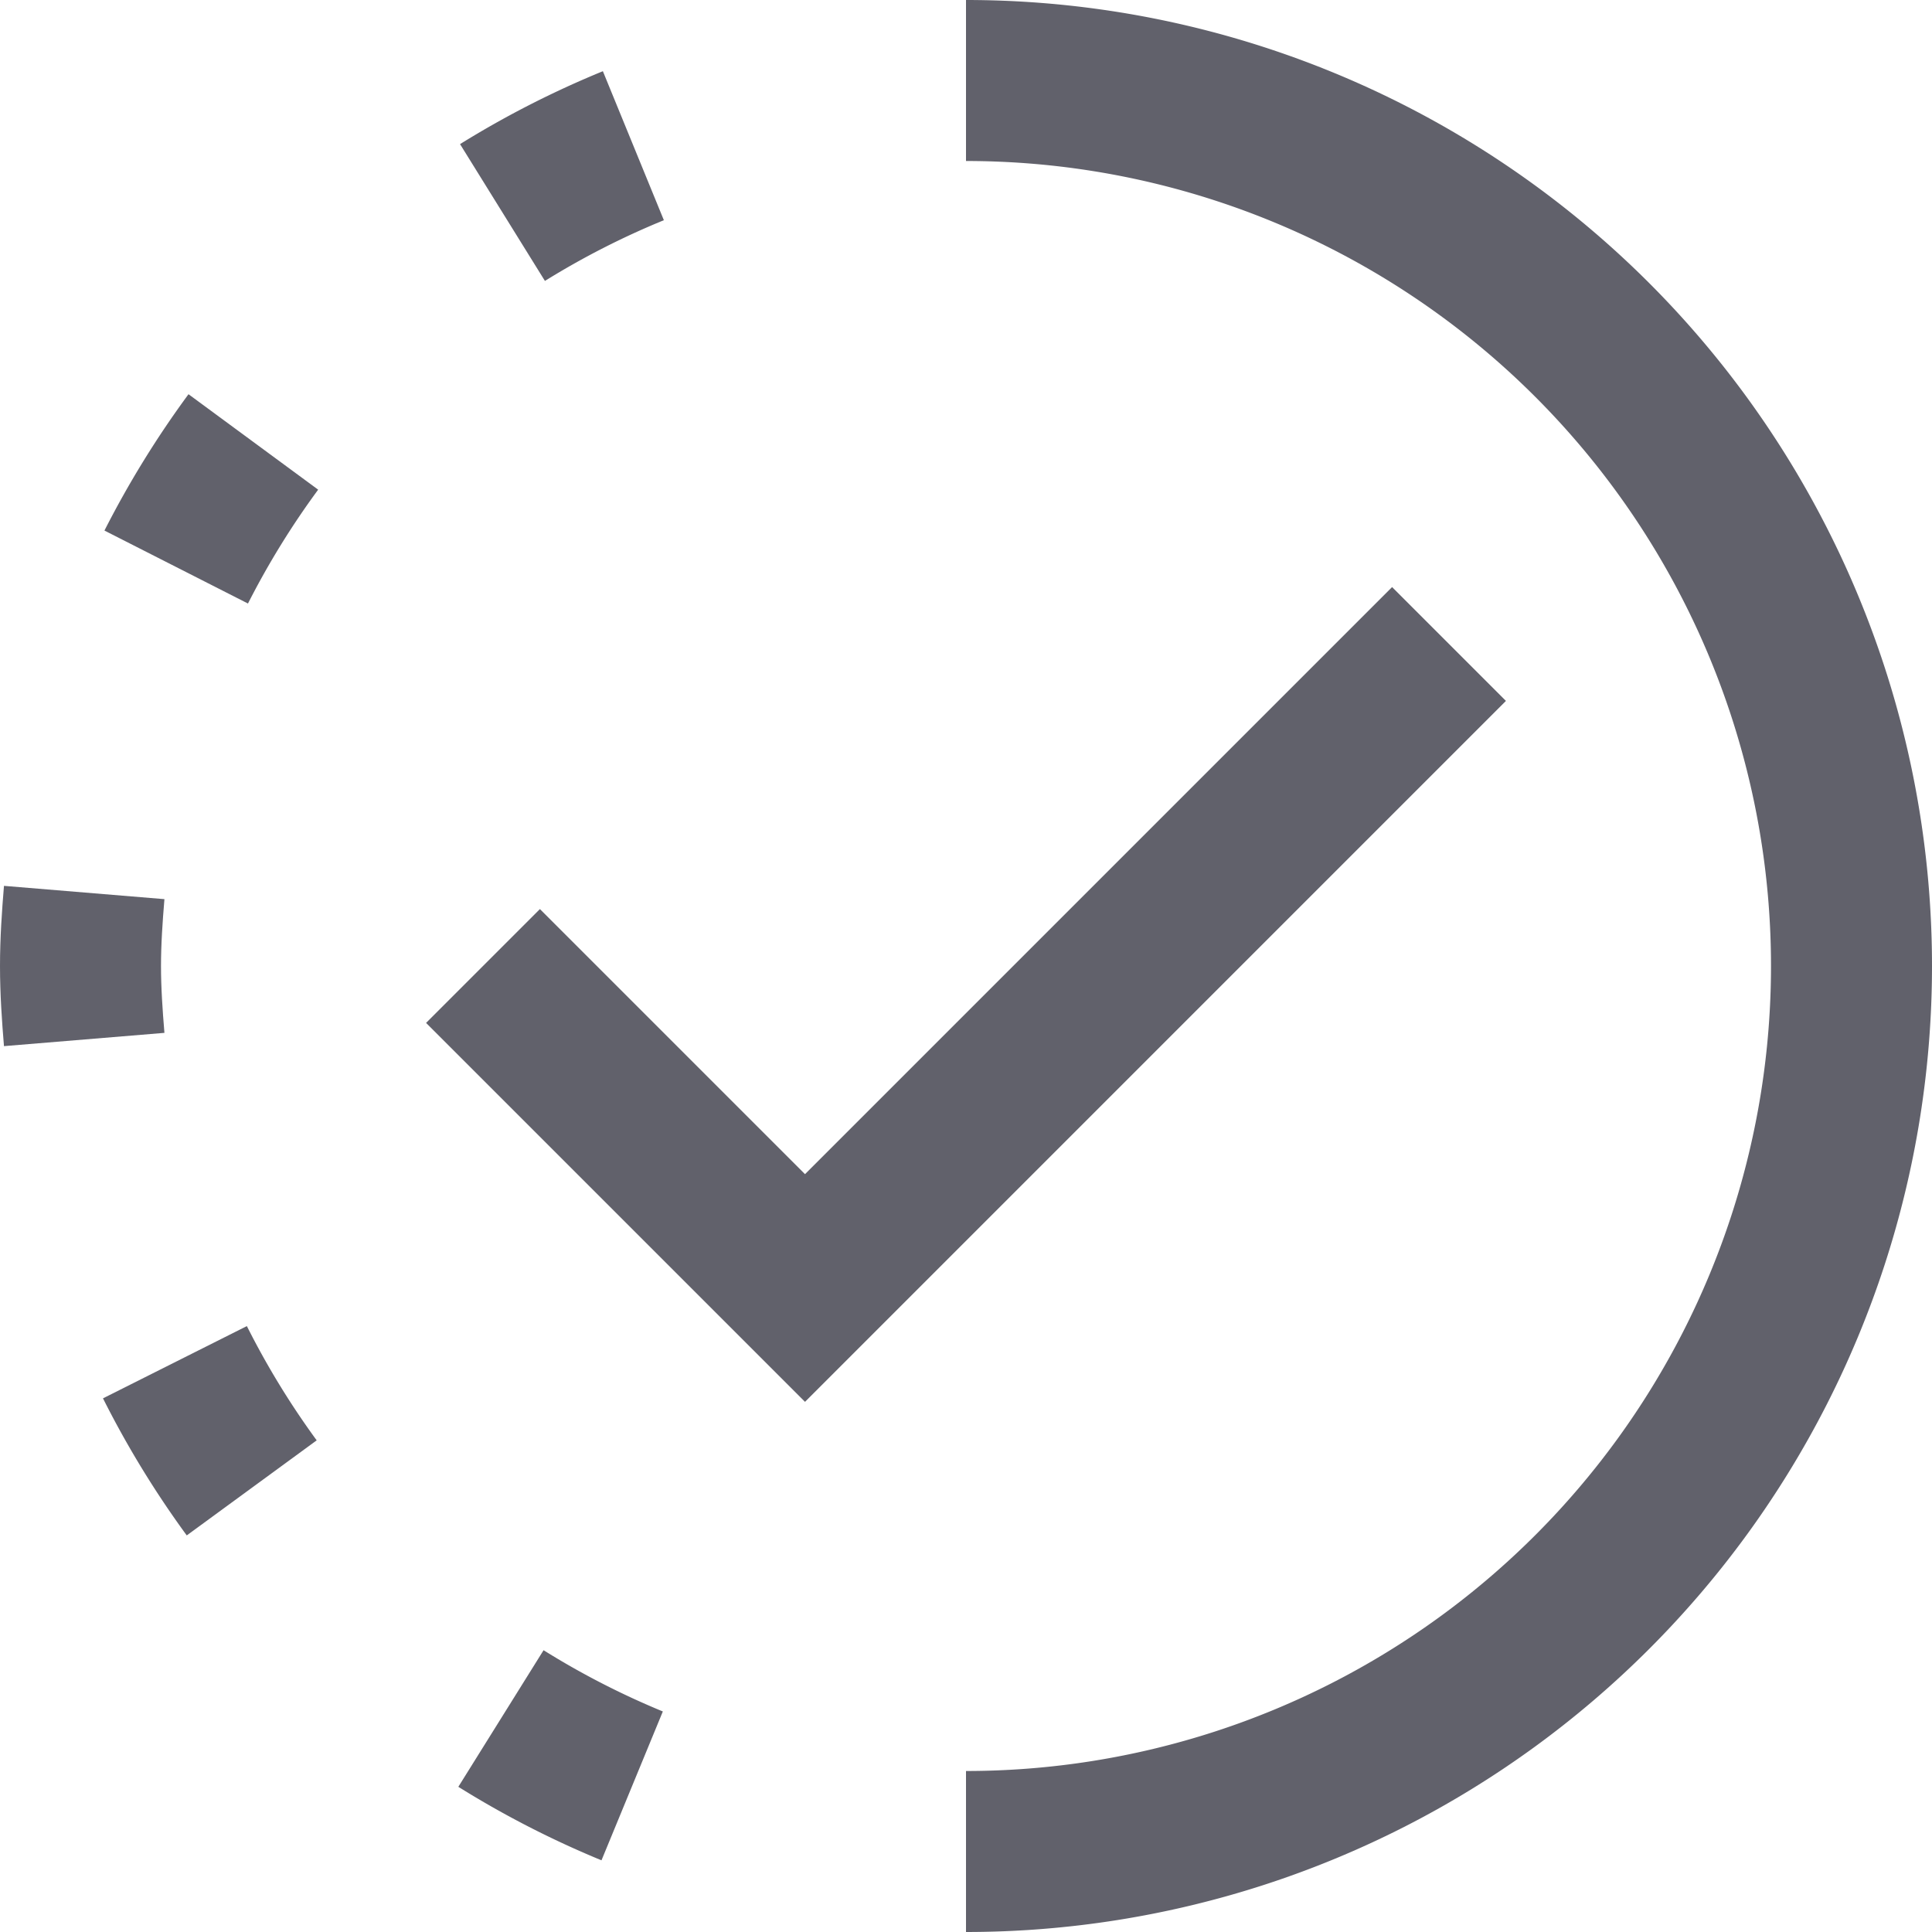 <svg xmlns="http://www.w3.org/2000/svg" height="24" width="24" viewBox="0 0 24 24"><path d="M12,1a11,11,0,0,1,0,22" fill="none" stroke="#61616b" stroke-width="2"></path><polyline points="6 12 10 16 18 8" fill="none" stroke="#61616b" stroke-width="2"></polyline><path d="M1.046,12.913C1.021,12.611,1,12.308,1,12s.021-.611.046-.913" fill="none" stroke="#61616b" stroke-width="2" data-color="color-2"></path><path d="M6.242,2.64a10.955,10.955,0,0,1,1.626-.83" fill="none" stroke="#61616b" stroke-width="2" data-color="color-2"></path><path d="M2.189,7.044A11.123,11.123,0,0,1,3.147,5.49" fill="none" stroke="#61616b" stroke-width="2" data-color="color-2"></path><path d="M3.127,18.483a11.021,11.021,0,0,1-.954-1.561" fill="none" stroke="#61616b" stroke-width="2" data-color="color-2"></path><path d="M6.223,21.348a10.987,10.987,0,0,0,1.63.837" fill="none" stroke="#61616b" stroke-width="2" data-color="color-2"></path></svg>